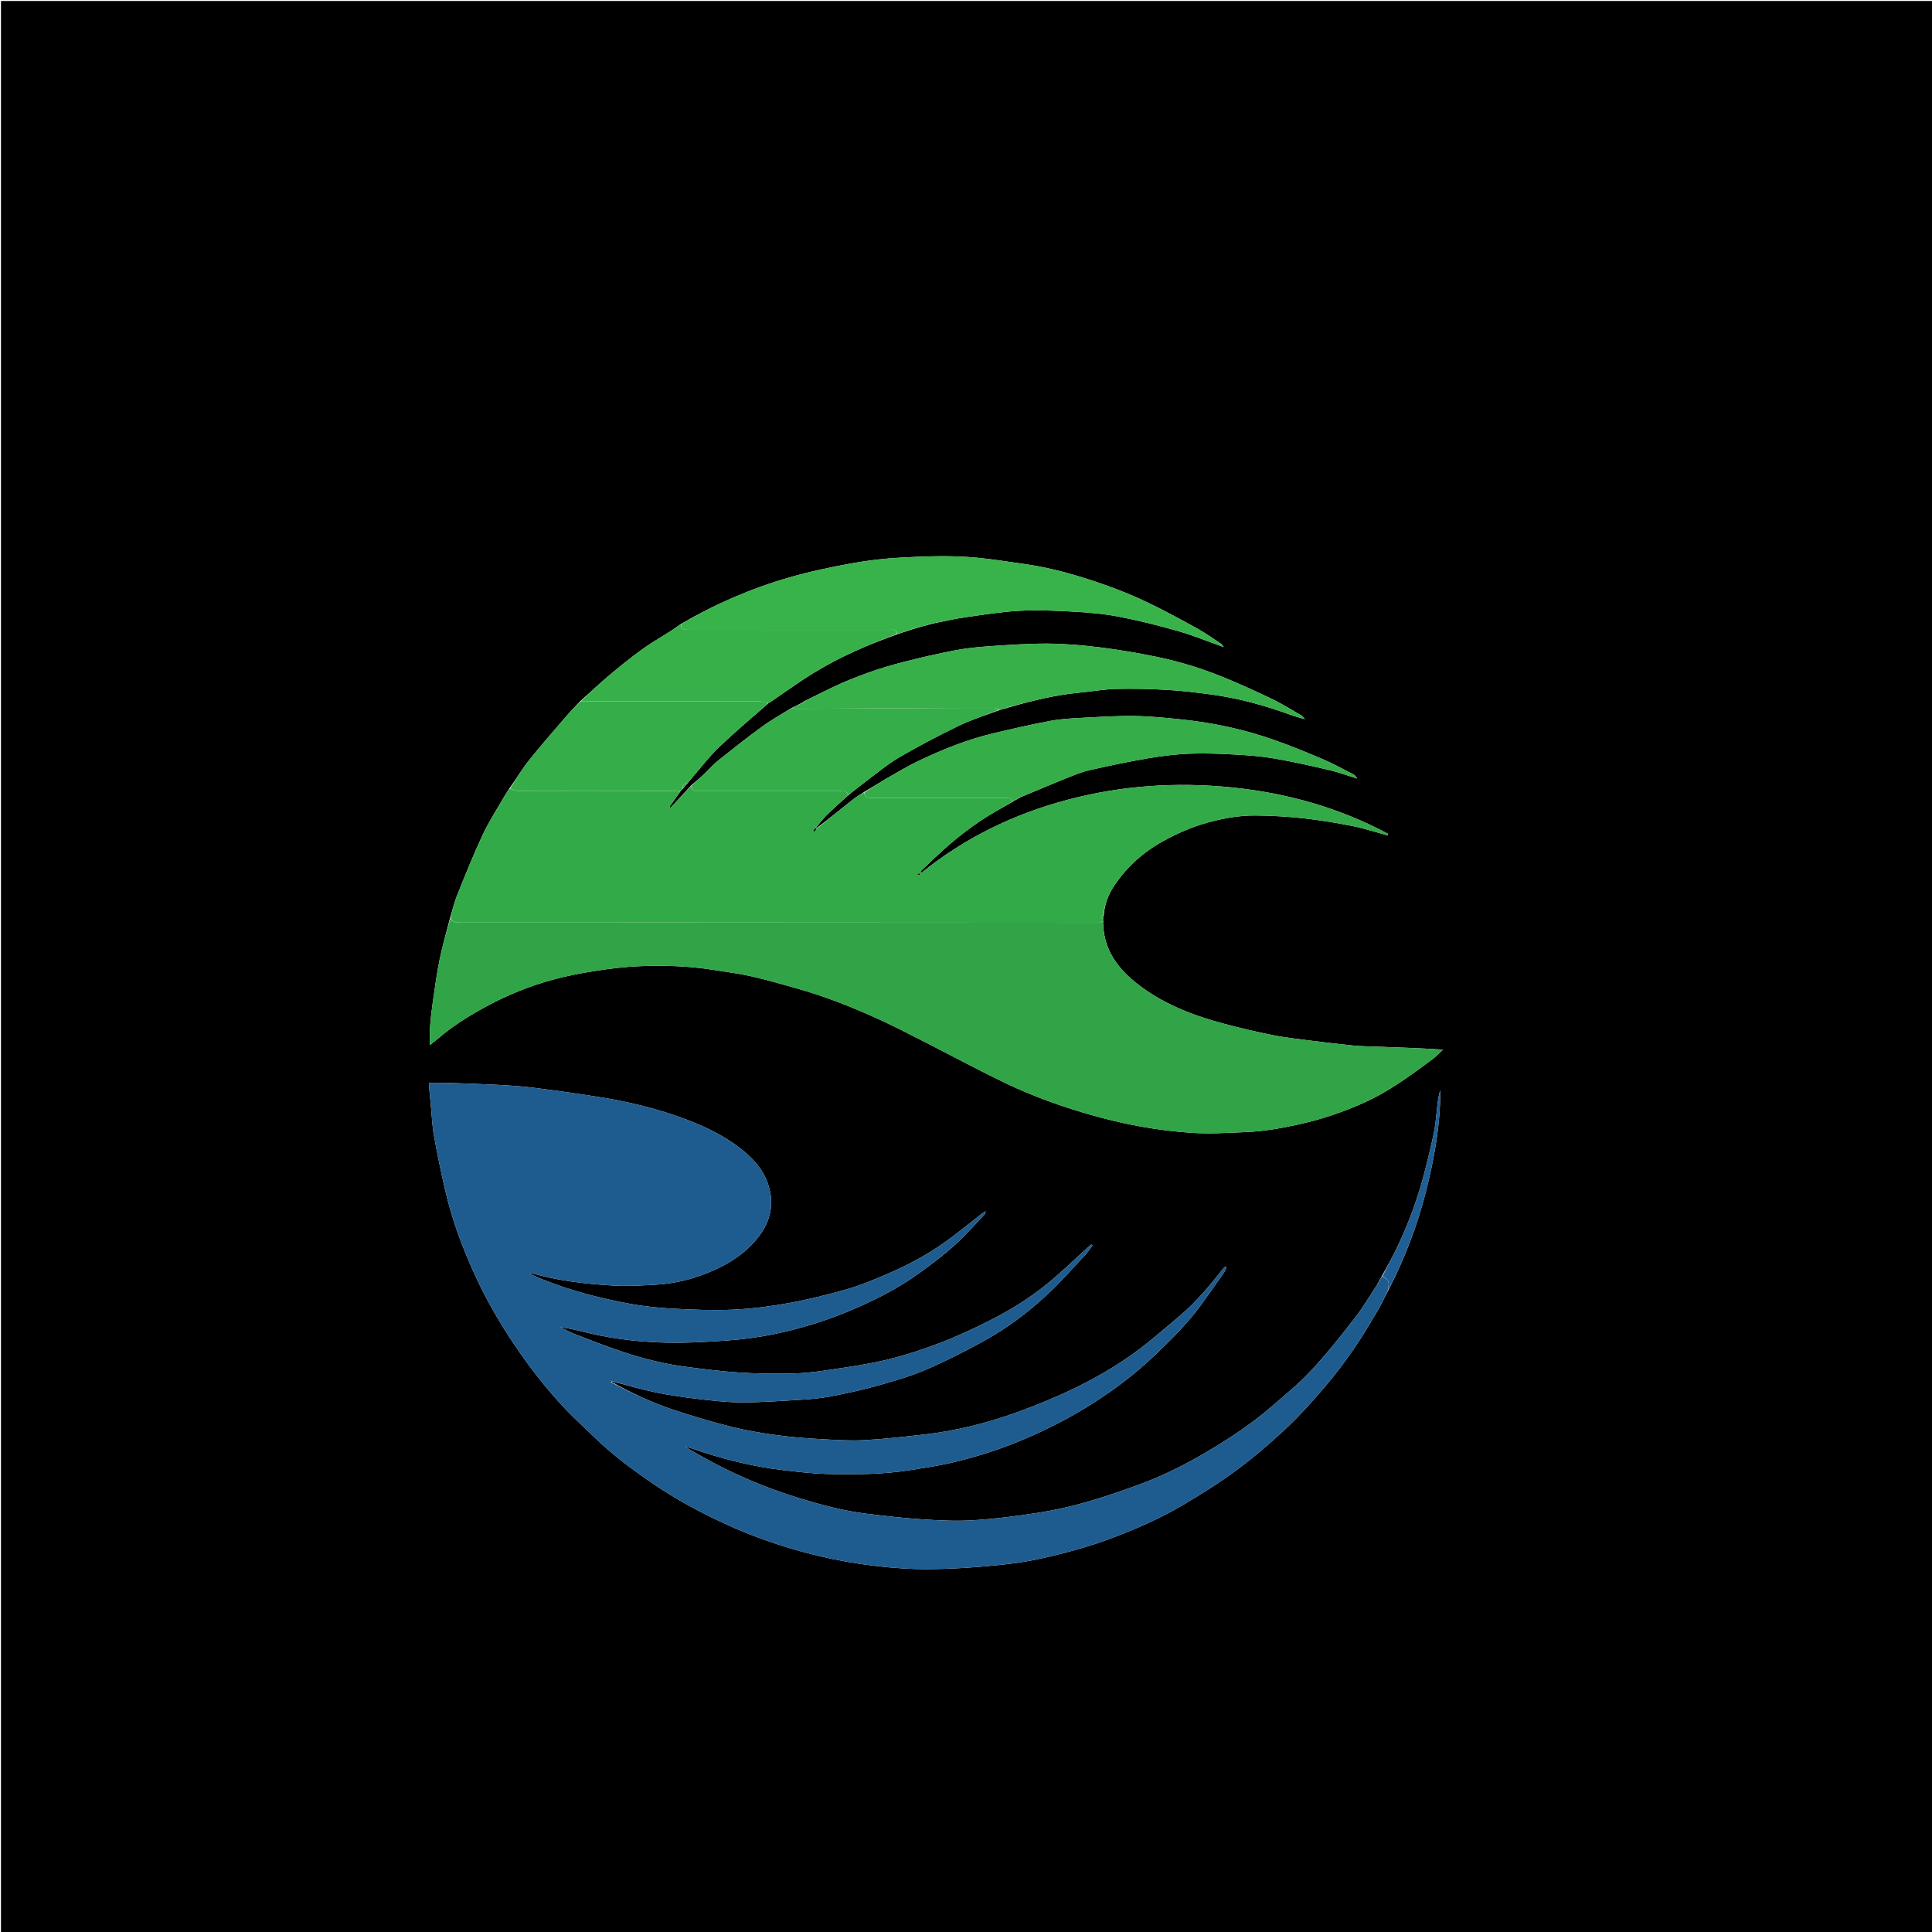 <svg version="1.1" id="Layer_1" xmlns="http://www.w3.org/2000/svg" xmlns:xlink="http://www.w3.org/1999/xlink" x="0px" y="0px"
	 width="100%" viewBox="0 0 2000 2000" enable-background="new 0 0 2000 2000" xml:space="preserve">
<path fill="#000000" opacity="1" stroke="none" 
	d="
M915,2001 
	C610,2001 305.5,2001 1,2001 
	C1,1334.333 1,667.667 1,1 
	C667.667,1 1334.333,1 2001,1 
	C2001,667.667 2001,1334.333 2001,2001 
	C1639.167,2001 1277.333,2001 915,2001 
M707.672,815.705 
	C708.819,814.153 709.966,812.6 711.668,810.786 
	C713.529,808.569 715.357,806.322 717.259,804.14 
	C726.203,793.875 734.476,782.906 744.279,773.537 
	C760.708,757.834 778.116,743.156 795.727,727.752 
	C796.564,727.245 797.424,726.772 798.234,726.225 
	C813.192,716.131 827.772,705.415 843.18,696.061 
	C869.933,679.82 898.516,667.284 928.738,656.669 
	C932.201,655.439 935.664,654.209 939.848,652.992 
	C941.582,652.363 943.316,651.734 945.842,651.015 
	C951.583,649.325 957.324,647.634 963.783,645.988 
	C964.872,645.694 965.961,645.399 967.868,645.021 
	C978.296,642.989 988.661,640.514 999.165,639.022 
	C1017.847,636.368 1036.559,633.297 1055.359,632.29 
	C1073.816,631.301 1092.429,632.127 1110.918,633.157 
	C1126.491,634.025 1142.18,635.313 1157.467,638.248 
	C1178.163,642.221 1198.701,647.325 1218.972,653.115 
	C1234.792,657.634 1250.102,663.937 1266.822,669.867 
	C1265.642,668.315 1265.189,667.265 1264.392,666.739 
	C1256.309,661.407 1248.439,655.674 1239.989,650.991 
	C1223.194,641.683 1206.3,632.491 1189.011,624.155 
	C1175.318,617.551 1161.196,611.677 1146.874,606.574 
	C1118.974,596.633 1090.606,588.114 1061.169,583.975 
	C1040.202,581.027 1019.216,577.47 998.124,576.348 
	C976.43,575.193 954.56,576.001 932.836,577.194 
	C915.635,578.139 898.377,580.083 881.437,583.18 
	C859.736,587.148 838.032,591.697 816.857,597.818 
	C777.602,609.166 740.239,625.309 704.33,646.284 
	C701.019,648.596 697.778,651.018 694.383,653.2 
	C684.472,659.57 674.153,665.366 664.639,672.275 
	C652.701,680.945 641.185,690.237 629.895,699.745 
	C619.958,708.111 610.582,717.144 600.344,726.198 
	C595.776,731.084 591.027,735.814 586.673,740.884 
	C573.504,756.216 560.151,771.411 547.542,787.197 
	C540.336,796.22 534.441,806.289 527.339,816.206 
	C525.572,818.956 523.684,821.636 522.058,824.466 
	C514.461,837.689 506.031,850.53 499.599,864.302 
	C489.903,885.059 481.422,906.397 472.851,927.66 
	C469.957,934.837 468.358,942.535 465.804,950.669 
	C462.197,964.785 458.06,978.791 455.132,993.046 
	C452.135,1007.642 450.187,1022.462 448.044,1037.222 
	C446.79,1045.856 445.802,1054.547 445.168,1063.246 
	C444.725,1069.338 445.083,1075.488 445.083,1081.808 
	C447.791,1079.646 450.664,1077.491 453.384,1075.158 
	C468.818,1061.918 485.989,1051.252 503.81,1041.659 
	C525.408,1030.032 548.086,1020.783 571.721,1014.313 
	C586.248,1010.337 601.138,1007.432 616.03,1005.112 
	C631.298,1002.734 646.734,1000.834 662.158,1000.19 
	C687.648,999.124 713.152,1000.01 738.435,1004.01 
	C751.725,1006.112 765.113,1007.839 778.222,1010.782 
	C793.572,1014.229 808.699,1018.699 823.866,1022.93 
	C854.632,1031.513 884.224,1043.286 913.15,1056.699 
	C928.682,1063.901 943.875,1071.841 959.139,1079.608 
	C986.774,1093.669 1014.053,1108.469 1042.032,1121.803 
	C1069.322,1134.809 1097.79,1145.021 1126.872,1153.455 
	C1161.724,1163.561 1197.248,1170.292 1233.388,1172.696 
	C1252.221,1173.949 1271.261,1172.7 1290.18,1171.909 
	C1308.243,1171.153 1326.007,1168.027 1343.705,1164.158 
	C1367.073,1159.05 1389.548,1151.511 1411.337,1141.816 
	C1437.474,1130.186 1460.321,1113.293 1483.093,1096.335 
	C1486.733,1093.624 1489.845,1090.204 1493.788,1086.572 
	C1483.611,1086 1474.85,1085.393 1466.078,1085.039 
	C1447.528,1084.291 1428.971,1083.711 1410.421,1082.978 
	C1405.809,1082.796 1401.194,1082.433 1396.606,1081.918 
	C1382.56,1080.344 1368.51,1078.78 1354.493,1076.972 
	C1342.104,1075.375 1329.648,1074.004 1317.42,1071.545 
	C1300.726,1068.188 1284.113,1064.298 1267.657,1059.918 
	C1234.253,1051.028 1202.315,1038.789 1175.071,1016.639 
	C1155.168,1000.458 1141.782,980.799 1141.972,953.265 
	C1141.927,952.512 1141.883,951.758 1141.968,950.25 
	C1141.986,949.236 1142.003,948.221 1142.699,946.727 
	C1143.578,935.997 1147.37,926.027 1153.142,917.306 
	C1165.889,898.046 1182.497,882.87 1202.873,871.438 
	C1217.906,863.003 1233.385,856.166 1249.915,851.596 
	C1266.292,847.07 1283.027,844.048 1299.989,844.189 
	C1316.651,844.329 1333.372,845.347 1349.935,847.173 
	C1366.881,849.041 1383.764,851.867 1400.489,855.204 
	C1412.634,857.628 1424.478,861.567 1436.456,864.83 
	C1436.62,864.287 1436.784,863.744 1436.949,863.201 
	C1386.427,836.193 1332.185,820.895 1275.265,815.15 
	C1217.851,809.355 1160.954,813.092 1104.974,827.971 
	C1049.383,842.747 998.629,867.271 953.199,904.08 
	C953.199,902.358 953.056,901.88 953.219,901.728 
	C963.445,892.174 973.377,882.271 984.038,873.227 
	C993.837,864.914 1004.106,857.058 1014.753,849.867 
	C1025.463,842.634 1036.893,836.468 1048.627,829.759 
	C1049.455,829.189 1050.282,828.619 1051.783,827.986 
	C1053.205,827.026 1054.627,826.066 1056.802,825.015 
	C1058.324,824.43 1059.862,823.882 1061.367,823.255 
	C1075.635,817.309 1089.838,811.199 1104.187,805.458 
	C1111.917,802.365 1119.724,799.134 1127.798,797.3 
	C1147.73,792.771 1167.76,788.558 1187.901,785.098 
	C1202.128,782.654 1216.567,780.823 1230.974,780.225 
	C1246.706,779.572 1262.531,780.25 1278.274,781.104 
	C1291.908,781.844 1305.62,782.852 1319.052,785.164 
	C1338.255,788.469 1357.3,792.787 1376.28,797.235 
	C1385.915,799.492 1395.262,802.979 1404.739,805.911 
	C1403.902,803.836 1402.589,802.442 1400.983,801.623 
	C1390.446,796.251 1380.074,790.468 1369.214,785.837 
	C1352.349,778.644 1335.335,771.699 1318.03,765.663 
	C1288.072,755.213 1257.166,748.468 1225.623,745.044 
	C1208.752,743.212 1191.793,741.507 1174.849,741.218 
	C1156.674,740.908 1138.458,742.108 1120.283,743.071 
	C1109.268,743.655 1098.143,744.227 1087.335,746.244 
	C1067.707,749.908 1048.22,754.394 1028.783,758.995 
	C1001.692,765.408 975.953,775.705 950.909,787.68 
	C940.624,792.598 930.741,798.39 920.851,804.088 
	C912.094,809.134 903.581,814.602 894.255,820.003 
	C890.45,822.551 886.452,824.854 882.876,827.69 
	C870.393,837.595 858.055,847.684 845.293,857.313 
	C845.17,857.183 845.047,857.054 845.031,856.224 
	C848.651,852.02 852.003,847.543 855.95,843.671 
	C863.128,836.63 870.658,829.947 878.647,822.801 
	C884.937,817.85 891.119,812.755 897.54,807.981 
	C908.509,799.825 919.056,790.886 930.813,784.05 
	C950.929,772.353 971.566,761.457 992.518,751.331 
	C1005.859,744.883 1020.165,740.431 1034.811,735.011 
	C1037.206,734.285 1039.602,733.559 1042.654,732.937 
	C1043.436,732.569 1044.219,732.201 1045.776,731.871 
	C1069.578,724.94 1093.634,719.288 1118.386,716.939 
	C1130.649,715.776 1142.864,713.502 1155.137,713.197 
	C1172.719,712.759 1190.365,713.134 1207.927,714.151 
	C1223.506,715.052 1239.062,716.911 1254.532,719.042 
	C1282.375,722.876 1309.357,730.273 1335.746,739.902 
	C1340.163,741.514 1344.737,742.694 1350.741,744.534 
	C1349.047,742.564 1348.484,741.449 1347.579,740.927 
	C1337.654,735.196 1327.939,729.018 1317.652,724.02 
	C1301.766,716.302 1285.636,709.034 1269.327,702.255 
	C1246.348,692.703 1222.621,685.179 1198.267,680.13 
	C1178.542,676.04 1158.62,672.644 1138.635,670.152 
	C1120.654,667.911 1102.473,666.35 1084.37,666.253 
	C1063.744,666.143 1043.088,667.695 1022.484,669.096 
	C1010.857,669.887 999.185,671.193 987.751,673.399 
	C970.396,676.748 953.135,680.71 936.006,685.084 
	C910.731,691.538 886.131,700.075 862.505,711.217 
	C852.56,715.908 842.798,720.985 832.322,725.994 
	C831.531,726.628 830.74,727.261 829.225,728.026 
	C826.134,729.648 823.043,731.27 819.244,733.008 
	C809.113,739.352 798.583,745.148 788.942,752.165 
	C773.284,763.56 758.099,775.617 742.953,787.693 
	C738.099,791.562 734.08,796.463 729.531,800.734 
	C725.106,804.889 720.491,808.841 715.354,813.187 
	C708.293,820.863 701.232,828.538 694.171,836.214 
	C693.774,835.843 693.376,835.473 692.978,835.102 
	C693.654,834.232 694.378,833.394 694.999,832.486 
	C698.053,828.015 701.08,823.524 704.673,818.778 
	C705.486,817.867 706.3,816.955 707.672,815.705 
M633.854,1429.98 
	C648.49,1433.768 663.013,1438.095 677.794,1441.188 
	C691.945,1444.15 706.312,1446.269 720.678,1447.957 
	C736.228,1449.784 751.885,1451.714 767.498,1451.734 
	C788.49,1451.761 809.496,1450.194 830.473,1448.923 
	C840.154,1448.337 849.897,1447.441 859.404,1445.605 
	C875.359,1442.523 891.323,1439.205 906.96,1434.829 
	C924.321,1429.97 941.827,1424.998 958.35,1417.927 
	C979.391,1408.923 999.895,1398.458 1019.926,1387.35 
	C1043.367,1374.351 1064.765,1358.11 1084.368,1339.876 
	C1098.195,1327.015 1110.65,1312.673 1123.59,1298.872 
	C1126.332,1295.948 1128.518,1292.501 1130.96,1289.295 
	C1130.562,1288.96 1130.164,1288.625 1129.766,1288.29 
	C1128.836,1289.03 1127.859,1289.72 1126.982,1290.519 
	C1115.476,1301.006 1104.152,1311.7 1092.452,1321.966 
	C1071.927,1339.976 1049.067,1354.661 1024.764,1366.912 
	C1007.854,1375.436 990.61,1383.496 972.937,1390.248 
	C955.008,1397.098 936.612,1403.1 917.971,1407.61 
	C898.711,1412.271 878.957,1415.012 859.326,1417.975 
	C846.619,1419.892 833.763,1421.518 820.94,1421.812 
	C802.348,1422.239 783.684,1421.994 765.126,1420.828 
	C746.897,1419.683 728.727,1417.31 710.596,1414.968 
	C687.631,1412.002 665.209,1406.383 643.298,1398.998 
	C627.316,1393.61 611.599,1387.422 595.853,1381.36 
	C590.399,1379.26 585.214,1376.465 579.905,1373.988 
	C587.723,1374.807 595.196,1376.449 602.606,1378.34 
	C628.887,1385.046 655.73,1388.594 682.68,1389.668 
	C705.509,1390.577 728.499,1389.385 751.324,1387.795 
	C768.678,1386.586 786.096,1384.283 803.111,1380.695 
	C828.812,1375.275 853.923,1367.615 878.288,1357.468 
	C903.622,1346.917 928.027,1334.743 950.358,1318.792 
	C963.22,1309.604 975.914,1300.03 987.695,1289.521 
	C998.829,1279.589 1008.695,1268.231 1019.034,1257.42 
	C1019.853,1256.564 1020.016,1255.083 1020.483,1253.892 
	C1016.269,1256.073 1013.253,1258.889 1010.011,1261.415 
	C998.978,1270.012 988.154,1278.919 976.717,1286.947 
	C957.498,1300.438 936.675,1311.19 915.075,1320.306 
	C902.367,1325.67 889.525,1331.016 876.287,1334.753 
	C856.565,1340.32 836.593,1345.296 816.442,1348.959 
	C797.693,1352.368 778.623,1354.795 759.601,1355.705 
	C739.447,1356.669 719.154,1355.881 698.976,1354.828 
	C683.37,1354.013 667.673,1352.548 652.323,1349.713 
	C621.855,1344.087 591.828,1336.496 562.964,1324.912 
	C560.517,1323.931 558.081,1322.921 555.667,1321.862 
	C553.486,1320.906 551.343,1319.865 548.234,1318.42 
	C549.838,1318.165 550.195,1317.997 550.481,1318.078 
	C578.05,1325.872 606.353,1329.177 634.801,1330.795 
	C649.343,1331.622 664.025,1330.719 678.607,1329.929 
	C697.085,1328.928 714.946,1324.748 732.157,1317.84 
	C753.163,1309.409 771.952,1297.843 785.85,1279.545 
	C797.657,1264.001 801.389,1246.572 795.753,1227.799 
	C790.535,1210.423 778.433,1197.822 764.372,1187.254 
	C746.448,1173.783 726.185,1164.553 705.196,1156.943 
	C678.235,1147.168 650.44,1140.514 622.175,1135.968 
	C599.121,1132.261 575.983,1129.023 552.818,1126.078 
	C540.387,1124.498 527.836,1123.705 515.314,1123.036 
	C497.95,1122.107 480.565,1121.567 463.185,1120.991 
	C456.968,1120.785 450.737,1120.958 444.194,1120.958 
	C444.154,1121.473 443.94,1122.445 444.025,1123.39 
	C444.635,1130.117 445.305,1136.839 445.958,1143.562 
	C446.995,1154.233 447.34,1165.027 449.22,1175.547 
	C452.659,1194.788 456.65,1213.948 461.056,1232.993 
	C468.085,1263.375 479.064,1292.471 492.043,1320.736 
	C503.393,1345.452 516.991,1368.978 532.184,1391.6 
	C548.002,1415.154 565.391,1437.439 584.784,1458.099 
	C594.332,1468.272 604.846,1477.532 614.811,1487.32 
	C633.491,1505.669 654.463,1521.12 675.985,1535.869 
	C700.415,1552.61 726.457,1566.459 753.381,1578.716 
	C773.944,1588.078 795.086,1595.801 816.704,1602.393 
	C855.828,1614.322 895.836,1621.244 936.568,1623.768 
	C952.237,1624.739 968.036,1624.476 983.737,1623.828 
	C1001.385,1623.099 1019.03,1621.697 1036.597,1619.837 
	C1049.982,1618.42 1063.4,1616.536 1076.526,1613.613 
	C1101.875,1607.968 1126.978,1601.342 1151.33,1592.067 
	C1176.145,1582.616 1200.501,1572.113 1223.358,1558.642 
	C1242.454,1547.387 1261.392,1535.642 1279.202,1522.491 
	C1297.229,1509.18 1314.422,1494.558 1330.792,1479.239 
	C1345.17,1465.783 1358.38,1450.977 1371.215,1436.004 
	C1382.014,1423.404 1392.032,1410.052 1401.472,1396.394 
	C1410.541,1383.276 1418.616,1369.451 1426.741,1355.708 
	C1430.636,1349.12 1433.638,1342.004 1437.632,1334.731 
	C1454.193,1302.654 1467.015,1269.128 1475.945,1234.169 
	C1484.808,1199.47 1491.051,1164.356 1491.033,1128.386 
	C1489.345,1133.518 1488.627,1138.787 1487.983,1144.065 
	C1486.866,1153.21 1486.362,1162.474 1484.571,1171.483 
	C1481.855,1185.144 1478.415,1198.669 1475.004,1212.182 
	C1467.951,1240.123 1457.981,1267.031 1445.46,1292.969 
	C1440.888,1302.439 1435.749,1311.633 1430.319,1321.299 
	C1429.531,1322.82 1428.742,1324.34 1427.497,1326.073 
	C1427.378,1326.368 1427.259,1326.662 1427.021,1327.405 
	C1427.021,1327.405 1426.964,1327.867 1426.517,1328.086 
	C1426.196,1328.293 1426.076,1328.583 1425.832,1329.582 
	C1418.198,1341.097 1411.24,1353.138 1402.779,1364.009 
	C1388.31,1382.601 1373.653,1401.16 1357.643,1418.403 
	C1344.961,1432.061 1330.356,1443.985 1316.206,1456.217 
	C1295.702,1473.941 1273.136,1488.814 1249.856,1502.612 
	C1228.393,1515.333 1206.184,1526.658 1182.848,1535.444 
	C1163.657,1542.669 1144.197,1549.341 1124.494,1554.997 
	C1108.112,1559.699 1091.334,1563.41 1074.495,1566.037 
	C1052.383,1569.486 1030.096,1572.335 1007.777,1573.75 
	C990.429,1574.851 972.876,1573.989 955.488,1572.862 
	C935.921,1571.594 916.397,1569.375 896.926,1566.98 
	C873.213,1564.064 850.155,1557.886 827.383,1550.904 
	C791.965,1540.046 758.031,1525.544 725.734,1507.324 
	C720.325,1504.273 714.987,1501.095 709.617,1497.976 
	C711.65,1497.859 713.292,1498.473 714.949,1499.047 
	C746.442,1509.951 778.57,1518.253 811.741,1522.013 
	C826.151,1523.646 840.609,1525.414 855.082,1525.816 
	C884.092,1526.621 913.135,1526.423 941.922,1521.916 
	C956.005,1519.711 970.15,1517.62 984.026,1514.427 
	C1010.486,1508.34 1036.3,1500.098 1061.301,1489.359 
	C1086.051,1478.728 1109.894,1466.444 1132.561,1451.872 
	C1154.396,1437.836 1175.105,1422.267 1193.911,1404.42 
	C1211.338,1387.88 1228.538,1370.998 1242.822,1351.516 
	C1251.083,1340.248 1259.076,1328.781 1267.088,1317.333 
	C1268.22,1315.715 1268.775,1313.693 1269.597,1311.859 
	C1269.194,1311.668 1268.791,1311.477 1268.388,1311.286 
	C1267.68,1311.927 1266.864,1312.483 1266.28,1313.222 
	C1252.541,1330.629 1238.415,1347.683 1221.403,1362.078 
	C1210.956,1370.917 1200.553,1379.813 1189.952,1388.464 
	C1166.35,1407.724 1140.395,1423.445 1113.127,1436.725 
	C1093.627,1446.221 1073.438,1454.513 1053.031,1461.889 
	C1021.741,1473.198 989.519,1481.317 956.358,1485.024 
	C936.053,1487.294 915.724,1489.667 895.34,1490.801 
	C881.125,1491.592 866.777,1490.736 852.528,1489.93 
	C836.881,1489.045 821.2,1487.962 805.68,1485.882 
	C789.595,1483.725 773.482,1481.081 757.748,1477.177 
	C737.726,1472.208 717.906,1466.259 698.3,1459.818 
	C675.382,1452.289 653.552,1442.056 632.683,1430.281 
	C632.813,1430.157 632.943,1430.032 633.854,1429.98 
z"/>
<path fill="#1E5C8F" opacity="1" stroke="none" 
	d="
M1427.954,1325.861 
	C1428.742,1324.34 1429.531,1322.82 1430.899,1321.29 
	C1436.383,1323.584 1438.701,1327.139 1437.105,1332.677 
	C1436.886,1333.437 1437.055,1334.308 1437.044,1335.127 
	C1433.638,1342.004 1430.636,1349.12 1426.741,1355.708 
	C1418.616,1369.451 1410.541,1383.276 1401.472,1396.394 
	C1392.032,1410.052 1382.014,1423.404 1371.215,1436.004 
	C1358.38,1450.977 1345.17,1465.783 1330.792,1479.239 
	C1314.422,1494.558 1297.229,1509.18 1279.202,1522.491 
	C1261.392,1535.642 1242.454,1547.387 1223.358,1558.642 
	C1200.501,1572.113 1176.145,1582.616 1151.33,1592.067 
	C1126.978,1601.342 1101.875,1607.968 1076.526,1613.613 
	C1063.4,1616.536 1049.982,1618.42 1036.597,1619.837 
	C1019.03,1621.697 1001.385,1623.099 983.737,1623.828 
	C968.036,1624.476 952.237,1624.739 936.568,1623.768 
	C895.836,1621.244 855.828,1614.322 816.704,1602.393 
	C795.086,1595.801 773.944,1588.078 753.381,1578.716 
	C726.457,1566.459 700.415,1552.61 675.985,1535.869 
	C654.463,1521.12 633.491,1505.669 614.811,1487.32 
	C604.846,1477.532 594.332,1468.272 584.784,1458.099 
	C565.391,1437.439 548.002,1415.154 532.184,1391.6 
	C516.991,1368.978 503.393,1345.452 492.043,1320.736 
	C479.064,1292.471 468.085,1263.375 461.056,1232.993 
	C456.65,1213.948 452.659,1194.788 449.22,1175.547 
	C447.34,1165.027 446.995,1154.233 445.958,1143.562 
	C445.305,1136.839 444.635,1130.117 444.025,1123.39 
	C443.94,1122.445 444.154,1121.473 444.194,1120.958 
	C450.737,1120.958 456.968,1120.785 463.185,1120.991 
	C480.565,1121.567 497.95,1122.107 515.314,1123.036 
	C527.836,1123.705 540.387,1124.498 552.818,1126.078 
	C575.983,1129.023 599.121,1132.261 622.175,1135.968 
	C650.44,1140.514 678.235,1147.168 705.196,1156.943 
	C726.185,1164.553 746.448,1173.783 764.372,1187.254 
	C778.433,1197.822 790.535,1210.423 795.753,1227.799 
	C801.389,1246.572 797.657,1264.001 785.85,1279.545 
	C771.952,1297.843 753.163,1309.409 732.157,1317.84 
	C714.946,1324.748 697.085,1328.928 678.607,1329.929 
	C664.025,1330.719 649.343,1331.622 634.801,1330.795 
	C606.353,1329.177 578.05,1325.872 550.481,1318.078 
	C550.195,1317.997 549.838,1318.165 548.234,1318.42 
	C551.343,1319.865 553.486,1320.906 555.667,1321.862 
	C558.081,1322.921 560.517,1323.931 562.964,1324.912 
	C591.828,1336.496 621.855,1344.087 652.323,1349.713 
	C667.673,1352.548 683.37,1354.013 698.976,1354.828 
	C719.154,1355.881 739.447,1356.669 759.601,1355.705 
	C778.623,1354.795 797.693,1352.368 816.442,1348.959 
	C836.593,1345.296 856.565,1340.32 876.287,1334.753 
	C889.525,1331.016 902.367,1325.67 915.075,1320.306 
	C936.675,1311.19 957.498,1300.438 976.717,1286.947 
	C988.154,1278.919 998.978,1270.012 1010.011,1261.415 
	C1013.253,1258.889 1016.269,1256.073 1020.483,1253.892 
	C1020.016,1255.083 1019.853,1256.564 1019.034,1257.42 
	C1008.695,1268.231 998.829,1279.589 987.695,1289.521 
	C975.914,1300.03 963.22,1309.604 950.358,1318.792 
	C928.027,1334.743 903.622,1346.917 878.288,1357.468 
	C853.923,1367.615 828.812,1375.275 803.111,1380.695 
	C786.096,1384.283 768.678,1386.586 751.324,1387.795 
	C728.499,1389.385 705.509,1390.577 682.68,1389.668 
	C655.73,1388.594 628.887,1385.046 602.606,1378.34 
	C595.196,1376.449 587.723,1374.807 579.905,1373.988 
	C585.214,1376.465 590.399,1379.26 595.853,1381.36 
	C611.599,1387.422 627.316,1393.61 643.298,1398.998 
	C665.209,1406.383 687.631,1412.002 710.596,1414.968 
	C728.727,1417.31 746.897,1419.683 765.126,1420.828 
	C783.684,1421.994 802.348,1422.239 820.94,1421.812 
	C833.763,1421.518 846.619,1419.892 859.326,1417.975 
	C878.957,1415.012 898.711,1412.271 917.971,1407.61 
	C936.612,1403.1 955.008,1397.098 972.937,1390.248 
	C990.61,1383.496 1007.854,1375.436 1024.764,1366.912 
	C1049.067,1354.661 1071.927,1339.976 1092.452,1321.966 
	C1104.152,1311.7 1115.476,1301.006 1126.982,1290.519 
	C1127.859,1289.72 1128.836,1289.03 1129.766,1288.29 
	C1130.164,1288.625 1130.562,1288.96 1130.96,1289.295 
	C1128.518,1292.501 1126.332,1295.948 1123.59,1298.872 
	C1110.65,1312.673 1098.195,1327.015 1084.368,1339.876 
	C1064.765,1358.11 1043.367,1374.351 1019.926,1387.35 
	C999.895,1398.458 979.391,1408.923 958.35,1417.927 
	C941.827,1424.998 924.321,1429.97 906.96,1434.829 
	C891.323,1439.205 875.359,1442.523 859.404,1445.605 
	C849.897,1447.441 840.154,1448.337 830.473,1448.923 
	C809.496,1450.194 788.49,1451.761 767.498,1451.734 
	C751.885,1451.714 736.228,1449.784 720.678,1447.957 
	C706.312,1446.269 691.945,1444.15 677.794,1441.188 
	C663.013,1438.095 648.49,1433.768 633.322,1429.698 
	C632.144,1429.342 631.499,1429.269 630.146,1429.114 
	C631.287,1429.933 631.789,1430.292 632.29,1430.652 
	C653.552,1442.056 675.382,1452.289 698.3,1459.818 
	C717.906,1466.259 737.726,1472.208 757.748,1477.177 
	C773.482,1481.081 789.595,1483.725 805.68,1485.882 
	C821.2,1487.962 836.881,1489.045 852.528,1489.93 
	C866.777,1490.736 881.125,1491.592 895.34,1490.801 
	C915.724,1489.667 936.053,1487.294 956.358,1485.024 
	C989.519,1481.317 1021.741,1473.198 1053.031,1461.889 
	C1073.438,1454.513 1093.627,1446.221 1113.127,1436.725 
	C1140.395,1423.445 1166.35,1407.724 1189.952,1388.464 
	C1200.553,1379.813 1210.956,1370.917 1221.403,1362.078 
	C1238.415,1347.683 1252.541,1330.629 1266.28,1313.222 
	C1266.864,1312.483 1267.68,1311.927 1268.388,1311.286 
	C1268.791,1311.477 1269.194,1311.668 1269.597,1311.859 
	C1268.775,1313.693 1268.22,1315.715 1267.088,1317.333 
	C1259.076,1328.781 1251.083,1340.248 1242.822,1351.516 
	C1228.538,1370.998 1211.338,1387.88 1193.911,1404.42 
	C1175.105,1422.267 1154.396,1437.836 1132.561,1451.872 
	C1109.894,1466.444 1086.051,1478.728 1061.301,1489.359 
	C1036.3,1500.098 1010.486,1508.34 984.026,1514.427 
	C970.15,1517.62 956.005,1519.711 941.922,1521.916 
	C913.135,1526.423 884.092,1526.621 855.082,1525.816 
	C840.609,1525.414 826.151,1523.646 811.741,1522.013 
	C778.57,1518.253 746.442,1509.951 714.949,1499.047 
	C713.292,1498.473 711.65,1497.859 709.617,1497.976 
	C714.987,1501.095 720.325,1504.273 725.734,1507.324 
	C758.031,1525.544 791.965,1540.046 827.383,1550.904 
	C850.155,1557.886 873.213,1564.064 896.926,1566.98 
	C916.397,1569.375 935.921,1571.594 955.488,1572.862 
	C972.876,1573.989 990.429,1574.851 1007.777,1573.75 
	C1030.096,1572.335 1052.383,1569.486 1074.495,1566.037 
	C1091.334,1563.41 1108.112,1559.699 1124.494,1554.997 
	C1144.197,1549.341 1163.657,1542.669 1182.848,1535.444 
	C1206.184,1526.658 1228.393,1515.333 1249.856,1502.612 
	C1273.136,1488.814 1295.702,1473.941 1316.206,1456.217 
	C1330.356,1443.985 1344.961,1432.061 1357.643,1418.403 
	C1373.653,1401.16 1388.31,1382.601 1402.779,1364.009 
	C1411.24,1353.138 1418.198,1341.097 1426.133,1329.09 
	C1426.611,1328.355 1426.788,1328.111 1426.964,1327.867 
	C1426.964,1327.867 1427.021,1327.405 1427.22,1327.001 
	C1427.599,1326.353 1427.777,1326.107 1427.954,1325.861 
z"/>
<path fill="#30A446" opacity="1" stroke="none" 
	d="
M1141.855,954.013 
	C1141.782,980.799 1155.168,1000.458 1175.071,1016.639 
	C1202.315,1038.789 1234.253,1051.028 1267.657,1059.918 
	C1284.113,1064.298 1300.726,1068.188 1317.42,1071.545 
	C1329.648,1074.004 1342.104,1075.375 1354.493,1076.972 
	C1368.51,1078.78 1382.56,1080.344 1396.606,1081.918 
	C1401.194,1082.433 1405.809,1082.796 1410.421,1082.978 
	C1428.971,1083.711 1447.528,1084.291 1466.078,1085.039 
	C1474.85,1085.393 1483.611,1086 1493.788,1086.572 
	C1489.845,1090.204 1486.733,1093.624 1483.093,1096.335 
	C1460.321,1113.293 1437.474,1130.186 1411.337,1141.816 
	C1389.548,1151.511 1367.073,1159.05 1343.705,1164.158 
	C1326.007,1168.027 1308.243,1171.153 1290.18,1171.909 
	C1271.261,1172.7 1252.221,1173.949 1233.388,1172.696 
	C1197.248,1170.292 1161.724,1163.561 1126.872,1153.455 
	C1097.79,1145.021 1069.322,1134.809 1042.032,1121.803 
	C1014.053,1108.469 986.774,1093.669 959.139,1079.608 
	C943.875,1071.841 928.682,1063.901 913.15,1056.699 
	C884.224,1043.286 854.632,1031.513 823.866,1022.93 
	C808.699,1018.699 793.572,1014.229 778.222,1010.782 
	C765.113,1007.839 751.725,1006.112 738.435,1004.01 
	C713.152,1000.01 687.648,999.124 662.158,1000.19 
	C646.734,1000.834 631.298,1002.734 616.03,1005.112 
	C601.138,1007.432 586.248,1010.337 571.721,1014.313 
	C548.086,1020.783 525.408,1030.032 503.81,1041.659 
	C485.989,1051.252 468.818,1061.918 453.384,1075.158 
	C450.664,1077.491 447.791,1079.646 445.083,1081.808 
	C445.083,1075.488 444.725,1069.338 445.168,1063.246 
	C445.802,1054.547 446.79,1045.856 448.044,1037.222 
	C450.187,1022.462 452.135,1007.642 455.132,993.046 
	C458.06,978.791 462.197,964.785 466.231,950.565 
	C468.574,955.12 472.537,955.035 476.679,955.032 
	C555.005,954.988 633.33,954.966 711.655,955.007 
	C853.304,955.082 994.953,955.207 1136.602,955.25 
	C1138.353,955.251 1140.104,954.443 1141.855,954.013 
z"/>
<path fill="#33AA48" opacity="1" stroke="none" 
	d="
M1141.913,953.639 
	C1140.104,954.443 1138.353,955.251 1136.602,955.25 
	C994.953,955.207 853.304,955.082 711.655,955.007 
	C633.33,954.966 555.005,954.988 476.679,955.032 
	C472.537,955.035 468.574,955.12 466.413,950.228 
	C468.358,942.535 469.957,934.837 472.851,927.66 
	C481.422,906.397 489.903,885.059 499.599,864.302 
	C506.031,850.53 514.461,837.689 522.058,824.466 
	C523.684,821.636 525.572,818.956 527.825,816.374 
	C531.191,817.361 534.069,818.886 536.95,818.894 
	C592.672,819.049 648.395,819.027 704.117,819.04 
	C701.08,823.524 698.053,828.015 694.999,832.486 
	C694.378,833.394 693.654,834.232 692.978,835.102 
	C693.376,835.473 693.774,835.843 694.171,836.214 
	C701.232,828.538 708.293,820.863 715.675,813.449 
	C715.891,819.273 719.833,818.999 723.603,818.999 
	C760.41,818.997 797.217,818.998 834.024,819.001 
	C846.348,819.001 858.672,819.021 870.997,819.006 
	C874.174,819.002 877.071,819.382 878.042,823.115 
	C870.658,829.947 863.128,836.63 855.95,843.671 
	C852.003,847.543 848.651,852.02 844.639,856.62 
	C843.426,857.976 842.606,858.937 841.785,859.898 
	C842.2,860.276 842.615,860.655 843.03,861.033 
	C843.907,859.923 844.785,858.813 845.663,857.703 
	C858.055,847.684 870.393,837.595 882.876,827.69 
	C886.452,824.854 890.45,822.551 894.636,820.342 
	C895.364,826.352 899.601,825.971 903.437,825.975 
	C936.927,826.009 970.418,825.996 1003.908,826.001 
	C1016.404,826.002 1028.901,826.001 1041.397,826.024 
	C1044.304,826.029 1047.23,826.094 1048.008,829.835 
	C1036.893,836.468 1025.463,842.634 1014.753,849.867 
	C1004.106,857.058 993.837,864.914 984.038,873.227 
	C973.377,882.271 963.445,892.174 953.219,901.728 
	C953.056,901.88 953.199,902.358 953.199,904.08 
	C998.629,867.271 1049.383,842.747 1104.974,827.971 
	C1160.954,813.092 1217.851,809.355 1275.265,815.15 
	C1332.185,820.895 1386.427,836.193 1436.949,863.201 
	C1436.784,863.744 1436.62,864.287 1436.456,864.83 
	C1424.478,861.567 1412.634,857.628 1400.489,855.204 
	C1383.764,851.867 1366.881,849.041 1349.935,847.173 
	C1333.372,845.347 1316.651,844.329 1299.989,844.189 
	C1283.027,844.048 1266.292,847.07 1249.915,851.596 
	C1233.385,856.166 1217.906,863.003 1202.873,871.438 
	C1182.497,882.87 1165.889,898.046 1153.142,917.306 
	C1147.37,926.027 1143.578,935.997 1142.077,947.029 
	C1138.415,948.887 1139.595,950.002 1141.839,951.005 
	C1141.883,951.758 1141.927,952.512 1141.913,953.639 
M949.171,906.579 
	C950.271,906.11 951.371,905.641 952.471,905.172 
	C952.215,904.745 951.959,904.318 951.703,903.891 
	C950.857,904.522 950.011,905.153 949.171,906.579 
M947.758,908.149 
	C948.047,908.303 948.336,908.456 948.625,908.609 
	C948.688,908.349 948.751,908.089 948.815,907.828 
	C948.591,907.779 948.367,907.729 947.758,908.149 
z"/>
<path fill="#38B34A" opacity="1" stroke="none" 
	d="
M963.065,645.944 
	C957.324,647.634 951.583,649.325 945.136,650.919 
	C942.662,651.541 940.895,652.26 939.127,652.979 
	C935.664,654.209 932.201,655.439 928.404,656.417 
	C928.437,650.22 923.858,652.083 921.058,652.078 
	C853.164,651.979 785.271,652.001 717.378,651.997 
	C715.215,651.997 713.052,651.96 710.889,651.93 
	C707.101,651.878 704.919,650.177 705.003,646.167 
	C740.239,625.309 777.602,609.166 816.857,597.818 
	C838.032,591.697 859.736,587.148 881.437,583.18 
	C898.377,580.083 915.635,578.139 932.836,577.194 
	C954.56,576.001 976.43,575.193 998.124,576.348 
	C1019.216,577.47 1040.202,581.027 1061.169,583.975 
	C1090.606,588.114 1118.974,596.633 1146.874,606.574 
	C1161.196,611.677 1175.318,617.551 1189.011,624.155 
	C1206.3,632.491 1223.194,641.683 1239.989,650.991 
	C1248.439,655.674 1256.309,661.407 1264.392,666.739 
	C1265.189,667.265 1265.642,668.315 1266.822,669.867 
	C1250.102,663.937 1234.792,657.634 1218.972,653.115 
	C1198.701,647.325 1178.163,642.221 1157.467,638.248 
	C1142.18,635.313 1126.491,634.025 1110.918,633.157 
	C1092.429,632.127 1073.816,631.301 1055.359,632.29 
	C1036.559,633.297 1017.847,636.368 999.165,639.022 
	C988.661,640.514 978.296,642.989 967.19,644.942 
	C965.363,645.223 964.214,645.584 963.065,645.944 
z"/>
<path fill="#35AD48" opacity="1" stroke="none" 
	d="
M1048.318,829.797 
	C1047.23,826.094 1044.304,826.029 1041.397,826.024 
	C1028.901,826.001 1016.404,826.002 1003.908,826.001 
	C970.418,825.996 936.927,826.009 903.437,825.975 
	C899.601,825.971 895.364,826.352 894.989,820.283 
	C903.581,814.602 912.094,809.134 920.851,804.088 
	C930.741,798.39 940.624,792.598 950.909,787.68 
	C975.953,775.705 1001.692,765.408 1028.783,758.995 
	C1048.22,754.394 1067.707,749.908 1087.335,746.244 
	C1098.143,744.227 1109.268,743.655 1120.283,743.071 
	C1138.458,742.108 1156.674,740.908 1174.849,741.218 
	C1191.793,741.507 1208.752,743.212 1225.623,745.044 
	C1257.166,748.468 1288.072,755.213 1318.03,765.663 
	C1335.335,771.699 1352.349,778.644 1369.214,785.837 
	C1380.074,790.468 1390.446,796.251 1400.983,801.623 
	C1402.589,802.442 1403.902,803.836 1404.739,805.911 
	C1395.262,802.979 1385.915,799.492 1376.28,797.235 
	C1357.3,792.787 1338.255,788.469 1319.052,785.164 
	C1305.62,782.852 1291.908,781.844 1278.274,781.104 
	C1262.531,780.25 1246.706,779.572 1230.974,780.225 
	C1216.567,780.823 1202.128,782.654 1187.901,785.098 
	C1167.76,788.558 1147.73,792.771 1127.798,797.3 
	C1119.724,799.134 1111.917,802.365 1104.187,805.458 
	C1089.838,811.199 1075.635,817.309 1061.367,823.255 
	C1059.862,823.882 1058.324,824.43 1056.16,824.99 
	C1054.049,825.992 1052.579,827.02 1051.11,828.048 
	C1050.282,828.619 1049.455,829.189 1048.318,829.797 
z"/>
<path fill="#37B049" opacity="1" stroke="none" 
	d="
M819.952,732.892 
	C823.043,731.27 826.134,729.648 829.843,728.039 
	C831.291,727.33 832.122,726.608 832.953,725.886 
	C842.798,720.985 852.56,715.908 862.505,711.217 
	C886.131,700.075 910.731,691.538 936.006,685.084 
	C953.135,680.71 970.396,676.748 987.751,673.399 
	C999.185,671.193 1010.857,669.887 1022.484,669.096 
	C1043.088,667.695 1063.744,666.143 1084.37,666.253 
	C1102.473,666.35 1120.654,667.911 1138.635,670.152 
	C1158.62,672.644 1178.542,676.04 1198.267,680.13 
	C1222.621,685.179 1246.348,692.703 1269.327,702.255 
	C1285.636,709.034 1301.766,716.302 1317.652,724.02 
	C1327.939,729.018 1337.654,735.196 1347.579,740.927 
	C1348.484,741.449 1349.047,742.564 1350.741,744.534 
	C1344.737,742.694 1340.163,741.514 1335.746,739.902 
	C1309.357,730.273 1282.375,722.876 1254.532,719.042 
	C1239.062,716.911 1223.506,715.052 1207.927,714.151 
	C1190.365,713.134 1172.719,712.759 1155.137,713.197 
	C1142.864,713.502 1130.649,715.776 1118.386,716.939 
	C1093.634,719.288 1069.578,724.94 1045.226,731.672 
	C1043.782,731.927 1042.89,732.38 1041.997,732.833 
	C1039.602,733.559 1037.206,734.285 1034.216,734.785 
	C1031.988,733.966 1030.356,732.861 1028.722,732.858 
	C1005.394,732.818 982.065,732.884 958.737,733.009 
	C913.926,733.251 869.114,733.555 824.302,733.78 
	C822.854,733.787 821.402,733.201 819.952,732.892 
z"/>
<path fill="#35AD49" opacity="1" stroke="none" 
	d="
M704.395,818.909 
	C648.395,819.027 592.672,819.049 536.95,818.894 
	C534.069,818.886 531.191,817.361 528.134,816.215 
	C534.441,806.289 540.336,796.22 547.542,787.197 
	C560.151,771.411 573.504,756.216 586.673,740.884 
	C591.027,735.814 595.776,731.084 600.854,726.279 
	C605.055,726.242 608.747,726.023 612.44,726.022 
	C670.471,726 728.502,725.977 786.534,726.093 
	C789.395,726.099 792.253,727.367 795.113,728.047 
	C778.116,743.156 760.708,757.834 744.279,773.537 
	C734.476,782.906 726.203,793.875 717.259,804.14 
	C715.357,806.322 713.529,808.569 711.025,810.947 
	C707.355,811.47 705.676,812.725 707.113,816.044 
	C706.3,816.955 705.486,817.867 704.395,818.909 
z"/>
<path fill="#35AD49" opacity="1" stroke="none" 
	d="
M819.598,732.95 
	C821.402,733.201 822.854,733.787 824.302,733.78 
	C869.114,733.555 913.926,733.251 958.737,733.009 
	C982.065,732.884 1005.394,732.818 1028.722,732.858 
	C1030.356,732.861 1031.988,733.966 1033.829,734.821 
	C1020.165,740.431 1005.859,744.883 992.518,751.331 
	C971.566,761.457 950.929,772.353 930.813,784.05 
	C919.056,790.886 908.509,799.825 897.54,807.981 
	C891.119,812.755 884.937,817.85 878.345,822.958 
	C877.071,819.382 874.174,819.002 870.997,819.006 
	C858.672,819.021 846.348,819.001 834.024,819.001 
	C797.217,818.998 760.41,818.997 723.603,818.999 
	C719.833,818.999 715.891,819.273 715.977,813.297 
	C720.491,808.841 725.106,804.889 729.531,800.734 
	C734.08,796.463 738.099,791.562 742.953,787.693 
	C758.099,775.617 773.284,763.56 788.942,752.165 
	C798.583,745.148 809.113,739.352 819.598,732.95 
z"/>
<path fill="#37B049" opacity="1" stroke="none" 
	d="
M795.42,727.899 
	C792.253,727.367 789.395,726.099 786.534,726.093 
	C728.502,725.977 670.471,726 612.44,726.022 
	C608.747,726.023 605.055,726.242 601.161,726.121 
	C610.582,717.144 619.958,708.111 629.895,699.745 
	C641.185,690.237 652.701,680.945 664.639,672.275 
	C674.153,665.366 684.472,659.57 694.383,653.2 
	C697.778,651.018 701.019,648.596 704.667,646.225 
	C704.919,650.177 707.101,651.878 710.889,651.93 
	C713.052,651.96 715.215,651.997 717.378,651.997 
	C785.271,652.001 853.164,651.979 921.058,652.078 
	C923.858,652.083 928.437,650.22 928.037,656.497 
	C898.516,667.284 869.933,679.82 843.18,696.061 
	C827.772,705.415 813.192,716.131 798.234,726.225 
	C797.424,726.772 796.564,727.245 795.42,727.899 
z"/>
<path fill="#1F5F95" opacity="1" stroke="none" 
	d="
M1437.338,1334.929 
	C1437.055,1334.308 1436.886,1333.437 1437.105,1332.677 
	C1438.701,1327.139 1436.383,1323.584 1431.174,1321.117 
	C1435.749,1311.633 1440.888,1302.439 1445.46,1292.969 
	C1457.981,1267.031 1467.951,1240.123 1475.004,1212.182 
	C1478.415,1198.669 1481.855,1185.144 1484.571,1171.483 
	C1486.362,1162.474 1486.866,1153.21 1487.983,1144.065 
	C1488.627,1138.787 1489.345,1133.518 1491.033,1128.386 
	C1491.051,1164.356 1484.808,1199.47 1475.945,1234.169 
	C1467.015,1269.128 1454.193,1302.654 1437.338,1334.929 
z"/>
<path fill="#33AA48" opacity="1" stroke="none" 
	d="
M707.392,815.875 
	C705.676,812.725 707.355,811.47 710.747,811.077 
	C709.966,812.6 708.819,814.153 707.392,815.875 
z"/>
<path fill="#37B049" opacity="1" stroke="none" 
	d="
M939.488,652.985 
	C940.895,652.26 942.662,651.541 944.74,650.964 
	C943.316,651.734 941.582,652.363 939.488,652.985 
z"/>
<path fill="#33AA48" opacity="1" stroke="none" 
	d="
M1051.446,828.017 
	C1052.579,827.02 1054.049,825.992 1055.784,825.035 
	C1054.627,826.066 1053.205,827.026 1051.446,828.017 
z"/>
<path fill="#30A446" opacity="1" stroke="none" 
	d="
M1141.904,950.628 
	C1139.595,950.002 1138.415,948.887 1141.738,947.268 
	C1142.003,948.221 1141.986,949.236 1141.904,950.628 
z"/>
<path fill="#35AD49" opacity="1" stroke="none" 
	d="
M832.637,725.94 
	C832.122,726.608 831.291,727.33 830.205,727.973 
	C830.74,727.261 831.531,726.628 832.637,725.94 
z"/>
<path fill="#35AD49" opacity="1" stroke="none" 
	d="
M1042.326,732.885 
	C1042.89,732.38 1043.782,731.927 1044.838,731.653 
	C1044.219,732.201 1043.436,732.569 1042.326,732.885 
z"/>
<path fill="#37B049" opacity="1" stroke="none" 
	d="
M963.424,645.966 
	C964.214,645.584 965.363,645.223 966.781,644.984 
	C965.961,645.399 964.872,645.694 963.424,645.966 
z"/>
<path fill="#1F5F95" opacity="1" stroke="none" 
	d="
M1427.725,1325.967 
	C1427.777,1326.107 1427.599,1326.353 1427.28,1326.777 
	C1427.259,1326.662 1427.378,1326.368 1427.725,1325.967 
z"/>
<path fill="#1F5F95" opacity="1" stroke="none" 
	d="
M1426.74,1327.976 
	C1426.788,1328.111 1426.611,1328.355 1426.295,1328.777 
	C1426.076,1328.583 1426.196,1328.293 1426.74,1327.976 
z"/>
<path fill="#000000" opacity="1" stroke="none" 
	d="
M632.487,1430.467 
	C631.789,1430.292 631.287,1429.933 630.146,1429.114 
	C631.499,1429.269 632.144,1429.342 632.932,1429.662 
	C632.943,1430.032 632.813,1430.157 632.487,1430.467 
z"/>
<path fill="#000000" opacity="1" stroke="none" 
	d="
M845.478,857.508 
	C844.785,858.813 843.907,859.923 843.03,861.033 
	C842.615,860.655 842.2,860.276 841.785,859.898 
	C842.606,858.937 843.426,857.976 844.585,856.969 
	C845.047,857.054 845.17,857.183 845.478,857.508 
z"/>
<path fill="#000000" opacity="1" stroke="none" 
	d="
M949.168,906.182 
	C950.011,905.153 950.857,904.522 951.703,903.891 
	C951.959,904.318 952.215,904.745 952.471,905.172 
	C951.371,905.641 950.271,906.11 949.168,906.182 
z"/>
<path fill="#000000" opacity="1" stroke="none" 
	d="
M947.951,907.914 
	C948.367,907.729 948.591,907.779 948.815,907.828 
	C948.751,908.089 948.688,908.349 948.625,908.609 
	C948.336,908.456 948.047,908.303 947.951,907.914 
z"/>
</svg>